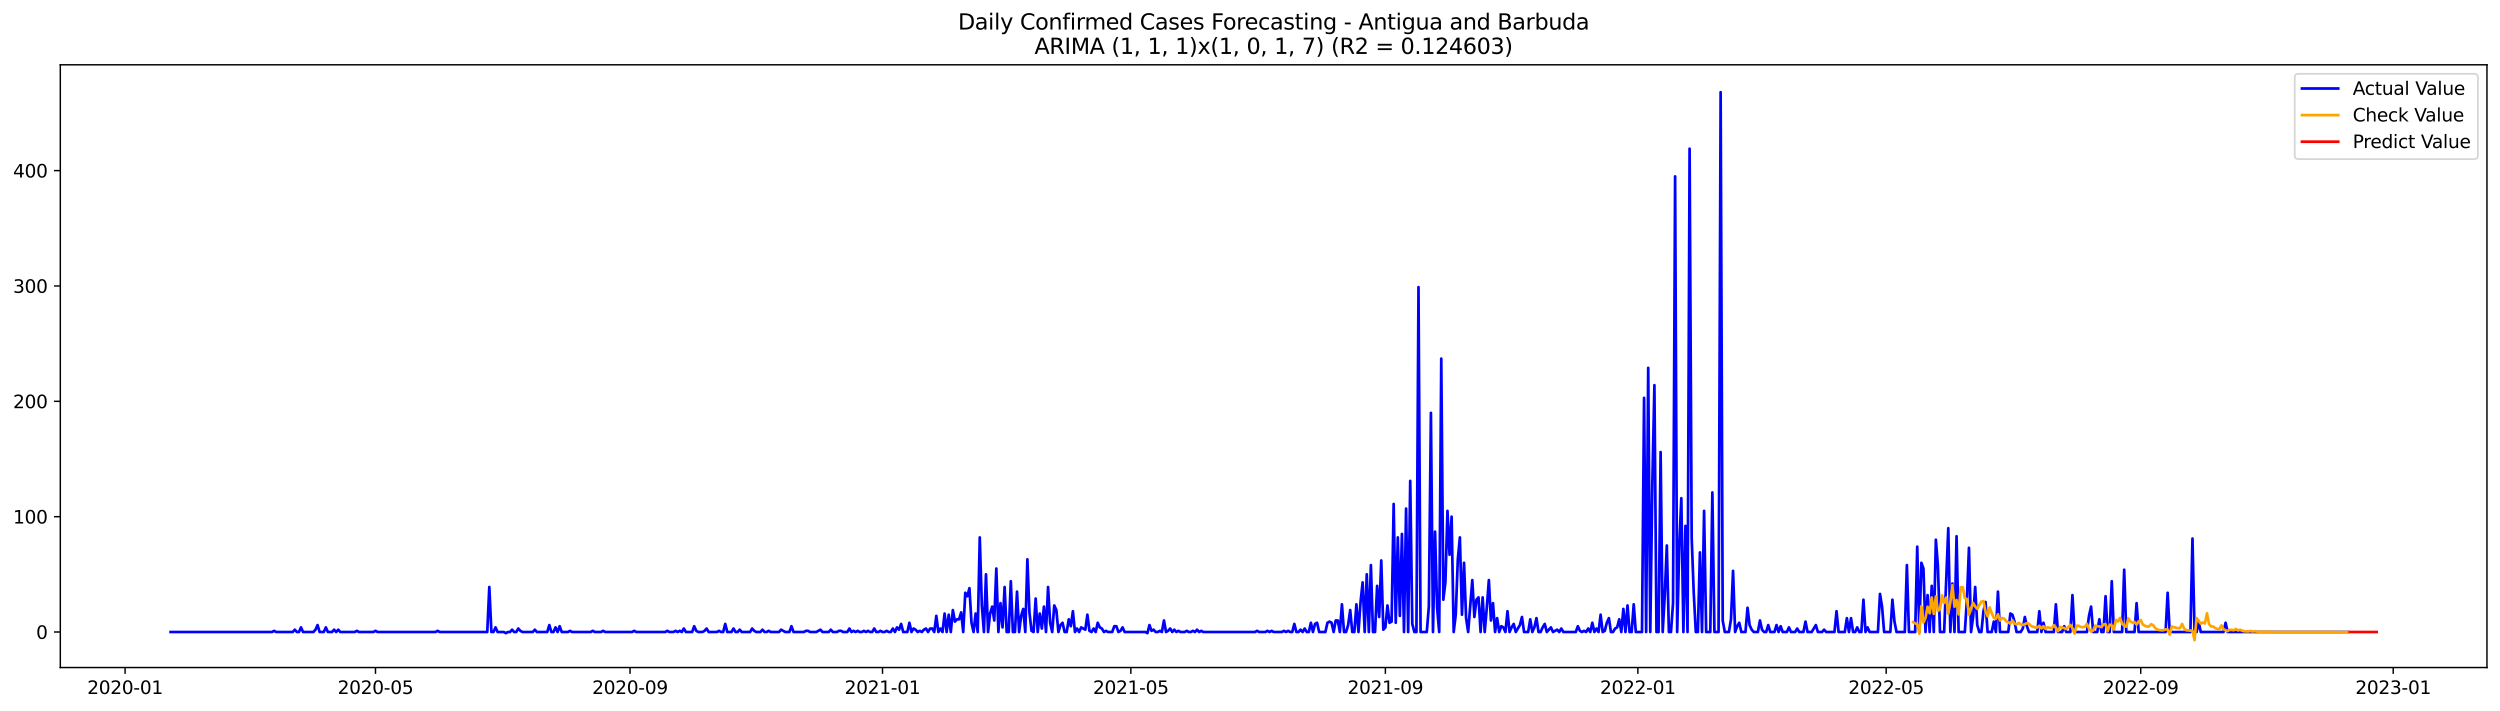 <?xml version="1.0" encoding="utf-8" standalone="no"?>
<!DOCTYPE svg PUBLIC "-//W3C//DTD SVG 1.1//EN"
  "http://www.w3.org/Graphics/SVG/1.1/DTD/svg11.dtd">
<svg xmlns:xlink="http://www.w3.org/1999/xlink" width="1379.688pt" height="392.274pt" viewBox="0 0 1379.688 392.274" xmlns="http://www.w3.org/2000/svg" version="1.1">
 <defs>
  <style type="text/css">*{stroke-linejoin: round; stroke-linecap: butt}</style>
 </defs>
 <g id="figure_1">
  <g id="patch_1">
   <path d="M 0 392.274 
L 1379.688 392.274 
L 1379.688 0 
L 0 0 
z
" style="fill: #ffffff"/>
  </g>
  <g id="axes_1">
   <g id="patch_2">
    <path d="M 33.288 368.396 
L 1372.487 368.396 
L 1372.487 35.755 
L 33.288 35.755 
z
" style="fill: #ffffff"/>
   </g>
   <g id="matplotlib.axis_1">
    <g id="xtick_1">
     <g id="line2d_1">
      <defs>
       <path id="mead373bc1a" d="M 0 0 
L 0 3.5 
" style="stroke: #000000; stroke-width: 0.8"/>
      </defs>
      <g>
       <use xlink:href="#mead373bc1a" x="69.035" y="368.396" style="stroke: #000000; stroke-width: 0.8"/>
      </g>
     </g>
     <g id="text_1">
      <!-- 2020-01 -->
      <g transform="translate(48.143 382.994)scale(0.1 -0.1)">
       <defs>
        <path id="DejaVuSans-32" d="M 1228 531 
L 3431 531 
L 3431 0 
L 469 0 
L 469 531 
Q 828 903 1448 1529 
Q 2069 2156 2228 2338 
Q 2531 2678 2651 2914 
Q 2772 3150 2772 3378 
Q 2772 3750 2511 3984 
Q 2250 4219 1831 4219 
Q 1534 4219 1204 4116 
Q 875 4013 500 3803 
L 500 4441 
Q 881 4594 1212 4672 
Q 1544 4750 1819 4750 
Q 2544 4750 2975 4387 
Q 3406 4025 3406 3419 
Q 3406 3131 3298 2873 
Q 3191 2616 2906 2266 
Q 2828 2175 2409 1742 
Q 1991 1309 1228 531 
z
" transform="scale(0.016)"/>
        <path id="DejaVuSans-30" d="M 2034 4250 
Q 1547 4250 1301 3770 
Q 1056 3291 1056 2328 
Q 1056 1369 1301 889 
Q 1547 409 2034 409 
Q 2525 409 2770 889 
Q 3016 1369 3016 2328 
Q 3016 3291 2770 3770 
Q 2525 4250 2034 4250 
z
M 2034 4750 
Q 2819 4750 3233 4129 
Q 3647 3509 3647 2328 
Q 3647 1150 3233 529 
Q 2819 -91 2034 -91 
Q 1250 -91 836 529 
Q 422 1150 422 2328 
Q 422 3509 836 4129 
Q 1250 4750 2034 4750 
z
" transform="scale(0.016)"/>
        <path id="DejaVuSans-2d" d="M 313 2009 
L 1997 2009 
L 1997 1497 
L 313 1497 
L 313 2009 
z
" transform="scale(0.016)"/>
        <path id="DejaVuSans-31" d="M 794 531 
L 1825 531 
L 1825 4091 
L 703 3866 
L 703 4441 
L 1819 4666 
L 2450 4666 
L 2450 531 
L 3481 531 
L 3481 0 
L 794 0 
L 794 531 
z
" transform="scale(0.016)"/>
       </defs>
       <use xlink:href="#DejaVuSans-32"/>
       <use xlink:href="#DejaVuSans-30" x="63.623"/>
       <use xlink:href="#DejaVuSans-32" x="127.246"/>
       <use xlink:href="#DejaVuSans-30" x="190.869"/>
       <use xlink:href="#DejaVuSans-2d" x="254.492"/>
       <use xlink:href="#DejaVuSans-30" x="290.576"/>
       <use xlink:href="#DejaVuSans-31" x="354.199"/>
      </g>
     </g>
    </g>
    <g id="xtick_2">
     <g id="line2d_2">
      <g>
       <use xlink:href="#mead373bc1a" x="207.226" y="368.396" style="stroke: #000000; stroke-width: 0.8"/>
      </g>
     </g>
     <g id="text_2">
      <!-- 2020-05 -->
      <g transform="translate(186.334 382.994)scale(0.1 -0.1)">
       <defs>
        <path id="DejaVuSans-35" d="M 691 4666 
L 3169 4666 
L 3169 4134 
L 1269 4134 
L 1269 2991 
Q 1406 3038 1543 3061 
Q 1681 3084 1819 3084 
Q 2600 3084 3056 2656 
Q 3513 2228 3513 1497 
Q 3513 744 3044 326 
Q 2575 -91 1722 -91 
Q 1428 -91 1123 -41 
Q 819 9 494 109 
L 494 744 
Q 775 591 1075 516 
Q 1375 441 1709 441 
Q 2250 441 2565 725 
Q 2881 1009 2881 1497 
Q 2881 1984 2565 2268 
Q 2250 2553 1709 2553 
Q 1456 2553 1204 2497 
Q 953 2441 691 2322 
L 691 4666 
z
" transform="scale(0.016)"/>
       </defs>
       <use xlink:href="#DejaVuSans-32"/>
       <use xlink:href="#DejaVuSans-30" x="63.623"/>
       <use xlink:href="#DejaVuSans-32" x="127.246"/>
       <use xlink:href="#DejaVuSans-30" x="190.869"/>
       <use xlink:href="#DejaVuSans-2d" x="254.492"/>
       <use xlink:href="#DejaVuSans-30" x="290.576"/>
       <use xlink:href="#DejaVuSans-35" x="354.199"/>
      </g>
     </g>
    </g>
    <g id="xtick_3">
     <g id="line2d_3">
      <g>
       <use xlink:href="#mead373bc1a" x="347.701" y="368.396" style="stroke: #000000; stroke-width: 0.8"/>
      </g>
     </g>
     <g id="text_3">
      <!-- 2020-09 -->
      <g transform="translate(326.81 382.994)scale(0.1 -0.1)">
       <defs>
        <path id="DejaVuSans-39" d="M 703 97 
L 703 672 
Q 941 559 1184 500 
Q 1428 441 1663 441 
Q 2288 441 2617 861 
Q 2947 1281 2994 2138 
Q 2813 1869 2534 1725 
Q 2256 1581 1919 1581 
Q 1219 1581 811 2004 
Q 403 2428 403 3163 
Q 403 3881 828 4315 
Q 1253 4750 1959 4750 
Q 2769 4750 3195 4129 
Q 3622 3509 3622 2328 
Q 3622 1225 3098 567 
Q 2575 -91 1691 -91 
Q 1453 -91 1209 -44 
Q 966 3 703 97 
z
M 1959 2075 
Q 2384 2075 2632 2365 
Q 2881 2656 2881 3163 
Q 2881 3666 2632 3958 
Q 2384 4250 1959 4250 
Q 1534 4250 1286 3958 
Q 1038 3666 1038 3163 
Q 1038 2656 1286 2365 
Q 1534 2075 1959 2075 
z
" transform="scale(0.016)"/>
       </defs>
       <use xlink:href="#DejaVuSans-32"/>
       <use xlink:href="#DejaVuSans-30" x="63.623"/>
       <use xlink:href="#DejaVuSans-32" x="127.246"/>
       <use xlink:href="#DejaVuSans-30" x="190.869"/>
       <use xlink:href="#DejaVuSans-2d" x="254.492"/>
       <use xlink:href="#DejaVuSans-30" x="290.576"/>
       <use xlink:href="#DejaVuSans-39" x="354.199"/>
      </g>
     </g>
    </g>
    <g id="xtick_4">
     <g id="line2d_4">
      <g>
       <use xlink:href="#mead373bc1a" x="487.035" y="368.396" style="stroke: #000000; stroke-width: 0.8"/>
      </g>
     </g>
     <g id="text_4">
      <!-- 2021-01 -->
      <g transform="translate(466.143 382.994)scale(0.1 -0.1)">
       <use xlink:href="#DejaVuSans-32"/>
       <use xlink:href="#DejaVuSans-30" x="63.623"/>
       <use xlink:href="#DejaVuSans-32" x="127.246"/>
       <use xlink:href="#DejaVuSans-31" x="190.869"/>
       <use xlink:href="#DejaVuSans-2d" x="254.492"/>
       <use xlink:href="#DejaVuSans-30" x="290.576"/>
       <use xlink:href="#DejaVuSans-31" x="354.199"/>
      </g>
     </g>
    </g>
    <g id="xtick_5">
     <g id="line2d_5">
      <g>
       <use xlink:href="#mead373bc1a" x="624.084" y="368.396" style="stroke: #000000; stroke-width: 0.8"/>
      </g>
     </g>
     <g id="text_5">
      <!-- 2021-05 -->
      <g transform="translate(603.193 382.994)scale(0.1 -0.1)">
       <use xlink:href="#DejaVuSans-32"/>
       <use xlink:href="#DejaVuSans-30" x="63.623"/>
       <use xlink:href="#DejaVuSans-32" x="127.246"/>
       <use xlink:href="#DejaVuSans-31" x="190.869"/>
       <use xlink:href="#DejaVuSans-2d" x="254.492"/>
       <use xlink:href="#DejaVuSans-30" x="290.576"/>
       <use xlink:href="#DejaVuSans-35" x="354.199"/>
      </g>
     </g>
    </g>
    <g id="xtick_6">
     <g id="line2d_6">
      <g>
       <use xlink:href="#mead373bc1a" x="764.56" y="368.396" style="stroke: #000000; stroke-width: 0.8"/>
      </g>
     </g>
     <g id="text_6">
      <!-- 2021-09 -->
      <g transform="translate(743.668 382.994)scale(0.1 -0.1)">
       <use xlink:href="#DejaVuSans-32"/>
       <use xlink:href="#DejaVuSans-30" x="63.623"/>
       <use xlink:href="#DejaVuSans-32" x="127.246"/>
       <use xlink:href="#DejaVuSans-31" x="190.869"/>
       <use xlink:href="#DejaVuSans-2d" x="254.492"/>
       <use xlink:href="#DejaVuSans-30" x="290.576"/>
       <use xlink:href="#DejaVuSans-39" x="354.199"/>
      </g>
     </g>
    </g>
    <g id="xtick_7">
     <g id="line2d_7">
      <g>
       <use xlink:href="#mead373bc1a" x="903.893" y="368.396" style="stroke: #000000; stroke-width: 0.8"/>
      </g>
     </g>
     <g id="text_7">
      <!-- 2022-01 -->
      <g transform="translate(883.002 382.994)scale(0.1 -0.1)">
       <use xlink:href="#DejaVuSans-32"/>
       <use xlink:href="#DejaVuSans-30" x="63.623"/>
       <use xlink:href="#DejaVuSans-32" x="127.246"/>
       <use xlink:href="#DejaVuSans-32" x="190.869"/>
       <use xlink:href="#DejaVuSans-2d" x="254.492"/>
       <use xlink:href="#DejaVuSans-30" x="290.576"/>
       <use xlink:href="#DejaVuSans-31" x="354.199"/>
      </g>
     </g>
    </g>
    <g id="xtick_8">
     <g id="line2d_8">
      <g>
       <use xlink:href="#mead373bc1a" x="1040.942" y="368.396" style="stroke: #000000; stroke-width: 0.8"/>
      </g>
     </g>
     <g id="text_8">
      <!-- 2022-05 -->
      <g transform="translate(1020.051 382.994)scale(0.1 -0.1)">
       <use xlink:href="#DejaVuSans-32"/>
       <use xlink:href="#DejaVuSans-30" x="63.623"/>
       <use xlink:href="#DejaVuSans-32" x="127.246"/>
       <use xlink:href="#DejaVuSans-32" x="190.869"/>
       <use xlink:href="#DejaVuSans-2d" x="254.492"/>
       <use xlink:href="#DejaVuSans-30" x="290.576"/>
       <use xlink:href="#DejaVuSans-35" x="354.199"/>
      </g>
     </g>
    </g>
    <g id="xtick_9">
     <g id="line2d_9">
      <g>
       <use xlink:href="#mead373bc1a" x="1181.418" y="368.396" style="stroke: #000000; stroke-width: 0.8"/>
      </g>
     </g>
     <g id="text_9">
      <!-- 2022-09 -->
      <g transform="translate(1160.527 382.994)scale(0.1 -0.1)">
       <use xlink:href="#DejaVuSans-32"/>
       <use xlink:href="#DejaVuSans-30" x="63.623"/>
       <use xlink:href="#DejaVuSans-32" x="127.246"/>
       <use xlink:href="#DejaVuSans-32" x="190.869"/>
       <use xlink:href="#DejaVuSans-2d" x="254.492"/>
       <use xlink:href="#DejaVuSans-30" x="290.576"/>
       <use xlink:href="#DejaVuSans-39" x="354.199"/>
      </g>
     </g>
    </g>
    <g id="xtick_10">
     <g id="line2d_10">
      <g>
       <use xlink:href="#mead373bc1a" x="1320.751" y="368.396" style="stroke: #000000; stroke-width: 0.8"/>
      </g>
     </g>
     <g id="text_10">
      <!-- 2023-01 -->
      <g transform="translate(1299.86 382.994)scale(0.1 -0.1)">
       <defs>
        <path id="DejaVuSans-33" d="M 2597 2516 
Q 3050 2419 3304 2112 
Q 3559 1806 3559 1356 
Q 3559 666 3084 287 
Q 2609 -91 1734 -91 
Q 1441 -91 1130 -33 
Q 819 25 488 141 
L 488 750 
Q 750 597 1062 519 
Q 1375 441 1716 441 
Q 2309 441 2620 675 
Q 2931 909 2931 1356 
Q 2931 1769 2642 2001 
Q 2353 2234 1838 2234 
L 1294 2234 
L 1294 2753 
L 1863 2753 
Q 2328 2753 2575 2939 
Q 2822 3125 2822 3475 
Q 2822 3834 2567 4026 
Q 2313 4219 1838 4219 
Q 1578 4219 1281 4162 
Q 984 4106 628 3988 
L 628 4550 
Q 988 4650 1302 4700 
Q 1616 4750 1894 4750 
Q 2613 4750 3031 4423 
Q 3450 4097 3450 3541 
Q 3450 3153 3228 2886 
Q 3006 2619 2597 2516 
z
" transform="scale(0.016)"/>
       </defs>
       <use xlink:href="#DejaVuSans-32"/>
       <use xlink:href="#DejaVuSans-30" x="63.623"/>
       <use xlink:href="#DejaVuSans-32" x="127.246"/>
       <use xlink:href="#DejaVuSans-33" x="190.869"/>
       <use xlink:href="#DejaVuSans-2d" x="254.492"/>
       <use xlink:href="#DejaVuSans-30" x="290.576"/>
       <use xlink:href="#DejaVuSans-31" x="354.199"/>
      </g>
     </g>
    </g>
   </g>
   <g id="matplotlib.axis_2">
    <g id="ytick_1">
     <g id="line2d_11">
      <defs>
       <path id="mc5e71cd214" d="M 0 0 
L -3.5 0 
" style="stroke: #000000; stroke-width: 0.8"/>
      </defs>
      <g>
       <use xlink:href="#mc5e71cd214" x="33.288" y="348.785" style="stroke: #000000; stroke-width: 0.8"/>
      </g>
     </g>
     <g id="text_11">
      <!-- 0 -->
      <g transform="translate(19.925 352.584)scale(0.1 -0.1)">
       <use xlink:href="#DejaVuSans-30"/>
      </g>
     </g>
    </g>
    <g id="ytick_2">
     <g id="line2d_12">
      <g>
       <use xlink:href="#mc5e71cd214" x="33.288" y="285.129" style="stroke: #000000; stroke-width: 0.8"/>
      </g>
     </g>
     <g id="text_12">
      <!-- 100 -->
      <g transform="translate(7.2 288.928)scale(0.1 -0.1)">
       <use xlink:href="#DejaVuSans-31"/>
       <use xlink:href="#DejaVuSans-30" x="63.623"/>
       <use xlink:href="#DejaVuSans-30" x="127.246"/>
      </g>
     </g>
    </g>
    <g id="ytick_3">
     <g id="line2d_13">
      <g>
       <use xlink:href="#mc5e71cd214" x="33.288" y="221.473" style="stroke: #000000; stroke-width: 0.8"/>
      </g>
     </g>
     <g id="text_13">
      <!-- 200 -->
      <g transform="translate(7.2 225.272)scale(0.1 -0.1)">
       <use xlink:href="#DejaVuSans-32"/>
       <use xlink:href="#DejaVuSans-30" x="63.623"/>
       <use xlink:href="#DejaVuSans-30" x="127.246"/>
      </g>
     </g>
    </g>
    <g id="ytick_4">
     <g id="line2d_14">
      <g>
       <use xlink:href="#mc5e71cd214" x="33.288" y="157.817" style="stroke: #000000; stroke-width: 0.8"/>
      </g>
     </g>
     <g id="text_14">
      <!-- 300 -->
      <g transform="translate(7.2 161.616)scale(0.1 -0.1)">
       <use xlink:href="#DejaVuSans-33"/>
       <use xlink:href="#DejaVuSans-30" x="63.623"/>
       <use xlink:href="#DejaVuSans-30" x="127.246"/>
      </g>
     </g>
    </g>
    <g id="ytick_5">
     <g id="line2d_15">
      <g>
       <use xlink:href="#mc5e71cd214" x="33.288" y="94.161" style="stroke: #000000; stroke-width: 0.8"/>
      </g>
     </g>
     <g id="text_15">
      <!-- 400 -->
      <g transform="translate(7.2 97.961)scale(0.1 -0.1)">
       <defs>
        <path id="DejaVuSans-34" d="M 2419 4116 
L 825 1625 
L 2419 1625 
L 2419 4116 
z
M 2253 4666 
L 3047 4666 
L 3047 1625 
L 3713 1625 
L 3713 1100 
L 3047 1100 
L 3047 0 
L 2419 0 
L 2419 1100 
L 313 1100 
L 313 1709 
L 2253 4666 
z
" transform="scale(0.016)"/>
       </defs>
       <use xlink:href="#DejaVuSans-34"/>
       <use xlink:href="#DejaVuSans-30" x="63.623"/>
       <use xlink:href="#DejaVuSans-30" x="127.246"/>
      </g>
     </g>
    </g>
   </g>
   <g id="line2d_16">
    <path d="M 94.16 348.785 
L 150.122 348.785 
L 151.264 348.148 
L 152.406 348.785 
L 161.543 348.785 
L 162.685 347.512 
L 163.827 348.785 
L 164.969 348.785 
L 166.111 346.238 
L 167.253 348.785 
L 172.964 348.785 
L 174.106 347.512 
L 175.248 344.965 
L 176.39 348.785 
L 178.674 348.785 
L 179.816 346.238 
L 180.958 348.785 
L 183.242 348.785 
L 184.384 347.512 
L 185.526 348.785 
L 186.668 347.512 
L 187.811 348.785 
L 195.805 348.785 
L 196.947 348.148 
L 198.089 348.785 
L 206.084 348.785 
L 207.226 348.148 
L 208.368 348.785 
L 240.346 348.785 
L 241.488 348.148 
L 242.63 348.785 
L 268.898 348.785 
L 270.04 323.959 
L 271.182 348.785 
L 272.324 348.785 
L 273.466 346.238 
L 274.608 348.785 
L 278.035 348.785 
L 279.177 349.421 
L 280.319 348.785 
L 281.461 348.785 
L 282.603 347.512 
L 283.745 348.785 
L 284.887 348.785 
L 286.029 346.875 
L 287.171 348.148 
L 288.313 348.785 
L 294.024 348.785 
L 295.166 347.512 
L 296.308 348.785 
L 302.018 348.785 
L 303.16 344.965 
L 304.302 348.785 
L 305.445 348.785 
L 306.587 346.238 
L 307.729 348.785 
L 308.871 345.602 
L 310.013 348.785 
L 313.439 348.785 
L 314.581 348.148 
L 315.723 348.785 
L 326.002 348.785 
L 327.144 348.148 
L 328.286 348.785 
L 331.712 348.785 
L 332.854 348.148 
L 333.996 348.785 
L 348.843 348.785 
L 349.986 348.148 
L 351.128 348.785 
L 367.117 348.785 
L 368.259 348.148 
L 369.401 348.785 
L 371.685 348.785 
L 372.827 348.148 
L 373.969 348.785 
L 375.111 348.148 
L 376.253 348.785 
L 377.395 346.875 
L 378.538 348.785 
L 381.964 348.785 
L 383.106 345.602 
L 384.248 348.148 
L 385.39 348.785 
L 387.674 348.785 
L 388.816 348.148 
L 389.958 346.875 
L 391.1 348.785 
L 395.669 348.785 
L 396.811 348.148 
L 397.953 348.785 
L 399.095 348.785 
L 400.237 344.329 
L 401.379 348.785 
L 403.663 348.785 
L 404.805 346.875 
L 405.947 348.785 
L 407.089 348.785 
L 408.232 347.512 
L 409.374 348.785 
L 413.942 348.785 
L 415.084 346.875 
L 416.226 348.148 
L 417.368 348.785 
L 419.652 348.785 
L 420.794 347.512 
L 421.936 348.785 
L 423.079 348.785 
L 424.221 348.148 
L 425.363 348.785 
L 429.931 348.785 
L 431.073 347.512 
L 433.357 348.785 
L 435.641 348.785 
L 436.783 345.602 
L 437.926 348.785 
L 443.636 348.785 
L 444.778 348.148 
L 445.92 348.148 
L 447.062 348.785 
L 450.488 348.785 
L 452.773 347.512 
L 453.915 348.785 
L 457.341 348.785 
L 458.483 347.512 
L 459.625 348.785 
L 461.909 348.785 
L 463.051 348.148 
L 464.193 348.148 
L 465.335 348.785 
L 467.62 348.785 
L 468.762 346.875 
L 469.904 348.785 
L 471.046 348.148 
L 472.188 348.785 
L 473.33 348.148 
L 474.472 348.785 
L 475.614 348.785 
L 476.756 348.148 
L 477.898 348.785 
L 479.04 348.148 
L 480.182 348.785 
L 481.324 348.785 
L 482.467 346.875 
L 483.609 348.785 
L 484.751 348.785 
L 485.893 348.148 
L 487.035 348.785 
L 488.177 348.785 
L 489.319 348.148 
L 490.461 348.785 
L 491.603 348.785 
L 492.745 346.875 
L 493.887 348.785 
L 495.029 346.238 
L 496.171 347.512 
L 497.314 344.329 
L 498.456 348.785 
L 500.74 348.785 
L 501.882 343.692 
L 503.024 348.785 
L 504.166 346.875 
L 505.308 347.512 
L 506.45 348.785 
L 507.592 348.148 
L 508.734 348.785 
L 509.876 347.512 
L 511.018 346.875 
L 512.161 348.785 
L 513.303 346.875 
L 514.445 346.875 
L 515.587 348.785 
L 516.729 339.873 
L 517.871 348.785 
L 519.013 346.875 
L 520.155 348.785 
L 521.297 338.6 
L 522.439 348.785 
L 523.581 339.236 
L 524.723 348.785 
L 525.865 336.69 
L 527.008 343.056 
L 528.15 341.783 
L 529.292 341.783 
L 530.434 337.963 
L 531.576 348.785 
L 532.718 327.142 
L 533.86 329.051 
L 535.002 324.596 
L 536.144 343.692 
L 537.286 348.785 
L 538.428 338.6 
L 539.57 348.785 
L 540.713 296.587 
L 541.855 334.144 
L 542.997 348.785 
L 544.139 316.957 
L 545.281 348.785 
L 546.423 338.6 
L 547.565 334.78 
L 548.707 342.419 
L 549.849 313.774 
L 550.991 348.785 
L 552.133 332.871 
L 553.275 346.238 
L 554.417 323.959 
L 555.56 348.785 
L 556.702 348.785 
L 557.844 320.776 
L 558.986 348.785 
L 560.128 348.785 
L 561.27 326.505 
L 562.412 348.785 
L 563.554 339.873 
L 564.696 336.054 
L 565.838 348.785 
L 566.98 308.682 
L 568.122 337.963 
L 569.264 348.148 
L 570.407 348.785 
L 571.549 330.325 
L 572.691 348.785 
L 573.833 338.6 
L 574.975 346.875 
L 576.117 334.78 
L 577.259 348.785 
L 578.401 323.959 
L 579.543 343.692 
L 580.685 348.785 
L 581.827 334.144 
L 582.969 336.69 
L 584.111 348.785 
L 585.254 344.965 
L 586.396 343.692 
L 587.538 348.785 
L 588.68 348.785 
L 589.822 341.783 
L 590.964 345.602 
L 592.106 337.327 
L 593.248 348.785 
L 594.39 346.875 
L 595.532 348.785 
L 596.674 346.238 
L 598.958 347.512 
L 600.101 339.236 
L 601.243 348.148 
L 602.385 348.785 
L 603.527 346.875 
L 604.669 348.785 
L 605.811 343.692 
L 606.953 346.238 
L 608.095 346.875 
L 609.237 348.785 
L 610.379 348.148 
L 611.521 348.785 
L 613.805 348.785 
L 614.948 345.602 
L 616.09 345.602 
L 617.232 348.785 
L 618.374 348.148 
L 619.516 346.238 
L 620.658 348.785 
L 632.079 348.785 
L 633.221 349.421 
L 634.363 344.965 
L 635.505 348.148 
L 636.647 347.512 
L 637.789 348.785 
L 638.931 348.785 
L 640.073 348.148 
L 641.215 348.785 
L 642.357 342.419 
L 643.499 348.785 
L 644.642 348.148 
L 645.784 346.875 
L 646.926 348.785 
L 648.068 347.512 
L 649.21 348.785 
L 650.352 348.148 
L 651.494 348.785 
L 653.778 348.785 
L 654.92 348.148 
L 656.062 348.785 
L 657.204 348.785 
L 658.346 348.148 
L 659.489 348.785 
L 660.631 347.512 
L 661.773 348.785 
L 662.915 348.148 
L 664.057 348.785 
L 692.609 348.785 
L 693.751 348.148 
L 694.893 348.785 
L 698.319 348.785 
L 699.461 348.148 
L 700.603 348.785 
L 701.745 348.148 
L 702.888 348.785 
L 707.456 348.785 
L 708.598 348.148 
L 709.74 348.785 
L 710.882 348.148 
L 712.024 348.785 
L 713.166 348.785 
L 714.308 344.329 
L 715.45 348.785 
L 716.592 348.785 
L 717.735 347.512 
L 718.877 348.785 
L 720.019 346.875 
L 721.161 348.785 
L 722.303 348.785 
L 723.445 343.692 
L 724.587 348.785 
L 725.729 344.329 
L 726.871 343.692 
L 728.013 348.785 
L 731.439 348.785 
L 732.582 343.692 
L 733.724 343.056 
L 734.866 343.692 
L 736.008 348.785 
L 737.15 342.419 
L 738.292 342.419 
L 739.434 348.785 
L 740.576 333.507 
L 741.718 348.785 
L 742.86 348.785 
L 744.002 344.965 
L 745.144 336.69 
L 746.286 348.785 
L 747.429 348.785 
L 748.571 333.507 
L 749.713 348.785 
L 750.855 332.234 
L 751.997 321.413 
L 753.139 348.785 
L 754.281 316.957 
L 755.423 348.785 
L 756.565 311.864 
L 757.707 348.785 
L 758.849 348.785 
L 759.991 323.322 
L 761.133 340.509 
L 762.276 309.318 
L 763.418 347.512 
L 764.56 346.238 
L 765.702 334.144 
L 766.844 343.692 
L 767.986 343.056 
L 769.128 278.127 
L 770.27 343.692 
L 771.412 296.587 
L 772.554 339.873 
L 773.696 294.677 
L 774.838 348.785 
L 775.98 280.673 
L 777.123 348.785 
L 778.265 265.396 
L 779.407 344.329 
L 780.549 348.785 
L 781.691 348.785 
L 782.833 158.454 
L 783.975 348.785 
L 787.401 348.785 
L 788.543 334.78 
L 789.685 227.839 
L 790.827 348.785 
L 791.97 293.404 
L 793.112 335.417 
L 794.254 348.785 
L 795.396 197.92 
L 796.538 330.961 
L 797.68 321.413 
L 798.822 281.946 
L 799.964 306.135 
L 801.106 285.129 
L 802.248 348.785 
L 803.39 339.236 
L 804.532 308.682 
L 805.674 296.587 
L 806.817 339.236 
L 807.959 310.591 
L 809.101 341.146 
L 810.243 348.785 
L 812.527 320.14 
L 813.669 340.509 
L 814.811 330.961 
L 815.953 329.688 
L 817.095 348.785 
L 818.237 329.688 
L 819.379 348.785 
L 820.521 335.417 
L 821.664 320.14 
L 822.806 342.419 
L 823.948 332.871 
L 825.09 348.785 
L 826.232 341.146 
L 827.374 348.785 
L 828.516 345.602 
L 829.658 346.238 
L 830.8 348.785 
L 831.942 337.327 
L 833.084 348.785 
L 834.226 346.238 
L 835.368 344.329 
L 836.511 348.785 
L 838.795 344.965 
L 839.937 340.509 
L 841.079 348.785 
L 843.363 348.785 
L 844.505 341.783 
L 845.647 348.785 
L 846.789 346.238 
L 847.931 341.146 
L 849.073 348.785 
L 850.215 348.785 
L 851.358 346.238 
L 852.5 344.329 
L 853.642 348.785 
L 855.926 346.238 
L 857.068 348.785 
L 859.352 347.512 
L 860.494 348.785 
L 861.636 346.875 
L 862.778 348.785 
L 869.631 348.785 
L 870.773 345.602 
L 871.915 348.148 
L 873.057 348.785 
L 874.199 348.148 
L 875.341 348.785 
L 876.483 346.875 
L 877.625 348.785 
L 878.767 343.692 
L 879.91 348.785 
L 881.052 346.875 
L 882.194 348.785 
L 883.336 339.236 
L 884.478 348.785 
L 885.62 348.148 
L 886.762 343.692 
L 887.904 341.146 
L 889.046 348.785 
L 890.188 348.785 
L 891.33 346.875 
L 892.472 346.238 
L 893.614 341.783 
L 894.757 348.785 
L 895.899 336.054 
L 897.041 348.785 
L 898.183 334.144 
L 899.325 348.785 
L 900.467 348.785 
L 901.609 333.507 
L 902.751 348.785 
L 906.177 348.785 
L 907.319 219.563 
L 908.461 348.785 
L 909.604 203.013 
L 910.746 348.785 
L 911.888 266.669 
L 913.03 212.561 
L 914.172 348.785 
L 915.314 348.785 
L 916.456 249.482 
L 917.598 348.785 
L 918.74 328.415 
L 919.882 301.043 
L 921.024 348.785 
L 922.166 348.785 
L 923.308 332.871 
L 924.451 97.344 
L 925.593 348.785 
L 926.735 301.679 
L 927.877 274.944 
L 929.019 348.785 
L 930.161 290.221 
L 931.303 348.785 
L 932.445 82.067 
L 933.587 296.587 
L 934.729 327.142 
L 935.871 348.785 
L 937.013 348.785 
L 938.155 304.862 
L 939.298 348.785 
L 940.44 281.946 
L 941.582 348.785 
L 943.866 348.785 
L 945.008 271.761 
L 946.15 348.785 
L 948.434 348.785 
L 949.576 50.876 
L 950.718 342.419 
L 951.86 348.785 
L 954.145 348.785 
L 955.287 341.783 
L 956.429 315.047 
L 957.571 348.785 
L 958.713 345.602 
L 959.855 343.692 
L 960.997 348.785 
L 963.281 348.785 
L 964.423 335.417 
L 965.565 344.965 
L 966.707 347.512 
L 967.849 348.785 
L 970.134 348.785 
L 971.276 342.419 
L 972.418 347.512 
L 973.56 348.785 
L 974.702 348.785 
L 975.844 344.965 
L 976.986 348.785 
L 979.27 348.785 
L 980.412 344.965 
L 981.554 348.785 
L 982.696 345.602 
L 983.839 348.785 
L 986.123 348.785 
L 987.265 346.238 
L 988.407 348.785 
L 990.691 348.785 
L 991.833 346.875 
L 992.975 348.785 
L 995.259 348.785 
L 996.401 343.056 
L 997.543 348.785 
L 999.828 348.785 
L 1002.112 344.965 
L 1003.254 348.785 
L 1005.538 348.785 
L 1006.68 347.512 
L 1007.822 348.785 
L 1012.39 348.785 
L 1013.533 337.327 
L 1014.675 348.785 
L 1018.101 348.785 
L 1019.243 341.146 
L 1020.385 348.785 
L 1021.527 341.146 
L 1022.669 348.785 
L 1023.811 348.785 
L 1024.953 346.238 
L 1026.095 348.785 
L 1027.237 348.785 
L 1028.38 330.961 
L 1029.522 348.785 
L 1030.664 346.238 
L 1031.806 348.785 
L 1036.374 348.785 
L 1037.516 327.778 
L 1038.658 334.78 
L 1039.8 348.785 
L 1043.227 348.785 
L 1044.369 330.961 
L 1045.511 343.056 
L 1046.653 348.785 
L 1051.221 348.785 
L 1052.363 311.864 
L 1053.505 348.785 
L 1056.932 348.785 
L 1058.074 301.679 
L 1059.216 348.785 
L 1060.358 310.591 
L 1061.5 313.774 
L 1062.642 348.785 
L 1063.784 328.415 
L 1064.926 348.785 
L 1066.068 323.322 
L 1067.21 348.785 
L 1068.352 297.86 
L 1069.494 312.501 
L 1070.636 348.785 
L 1072.921 348.785 
L 1075.205 291.494 
L 1076.347 348.785 
L 1077.489 322.049 
L 1078.631 348.785 
L 1079.773 295.95 
L 1080.915 348.785 
L 1084.341 348.785 
L 1085.483 330.961 
L 1086.626 302.316 
L 1087.768 348.785 
L 1088.91 340.509 
L 1090.052 323.959 
L 1091.194 344.965 
L 1092.336 348.785 
L 1093.478 348.785 
L 1094.62 337.327 
L 1095.762 332.234 
L 1096.904 348.785 
L 1099.188 348.785 
L 1100.33 343.056 
L 1101.473 348.785 
L 1102.615 326.505 
L 1103.757 348.785 
L 1108.325 348.785 
L 1109.467 338.6 
L 1110.609 339.236 
L 1111.751 343.056 
L 1112.893 348.785 
L 1115.177 348.785 
L 1116.32 346.875 
L 1117.462 340.509 
L 1118.604 345.602 
L 1119.746 348.785 
L 1124.314 348.785 
L 1125.456 337.327 
L 1126.598 348.785 
L 1127.74 343.692 
L 1128.882 348.785 
L 1133.451 348.785 
L 1134.593 333.507 
L 1135.735 348.785 
L 1138.019 348.785 
L 1139.161 345.602 
L 1140.303 348.785 
L 1142.587 348.785 
L 1143.729 328.415 
L 1144.871 348.785 
L 1151.724 348.785 
L 1152.866 339.873 
L 1154.008 334.78 
L 1155.15 348.785 
L 1157.434 348.785 
L 1158.576 341.783 
L 1159.718 348.785 
L 1160.861 348.785 
L 1162.003 329.051 
L 1163.145 348.785 
L 1164.287 348.785 
L 1165.429 320.776 
L 1166.571 348.785 
L 1171.139 348.785 
L 1172.281 314.411 
L 1173.423 348.785 
L 1177.992 348.785 
L 1179.134 332.871 
L 1180.276 348.785 
L 1195.123 348.785 
L 1196.265 327.142 
L 1197.407 348.785 
L 1208.828 348.785 
L 1209.97 297.224 
L 1211.112 348.785 
L 1212.254 348.785 
L 1213.396 343.056 
L 1214.538 348.785 
L 1227.101 348.785 
L 1228.243 343.692 
L 1229.385 348.785 
L 1295.626 348.785 
L 1295.626 348.785 
" clip-path="url(#pc5ab933391)" style="fill: none; stroke: #0000ff; stroke-width: 1.5; stroke-linecap: square"/>
   </g>
   <g id="line2d_17">
    <path d="M 1055.789 343.332 
L 1056.932 344.041 
L 1058.074 344.563 
L 1059.216 349.741 
L 1060.358 334.555 
L 1061.5 343.497 
L 1062.642 340.985 
L 1063.784 334.859 
L 1064.926 338.451 
L 1066.068 329.719 
L 1067.21 338.767 
L 1068.352 329.209 
L 1069.494 337.192 
L 1070.636 336.234 
L 1071.779 328.594 
L 1072.921 332.704 
L 1074.063 329.831 
L 1075.205 338.732 
L 1076.347 332.335 
L 1077.489 322.939 
L 1078.631 334.851 
L 1079.773 331.152 
L 1080.915 339.08 
L 1082.057 324.085 
L 1083.199 324.062 
L 1084.341 330.072 
L 1085.483 330.605 
L 1086.626 339.261 
L 1087.768 335.757 
L 1088.91 332.732 
L 1090.052 334.733 
L 1091.194 336.025 
L 1092.336 333.855 
L 1093.478 331.996 
L 1094.62 331.77 
L 1095.762 337.54 
L 1096.904 340.14 
L 1098.046 335.243 
L 1099.188 338.423 
L 1100.33 340.973 
L 1101.473 341.495 
L 1102.615 338.969 
L 1103.757 342.409 
L 1104.899 341.083 
L 1106.041 341.439 
L 1107.183 342.868 
L 1108.325 343.355 
L 1109.467 344.148 
L 1110.609 342.376 
L 1111.751 344.058 
L 1112.893 344.681 
L 1114.035 343.755 
L 1115.177 344.533 
L 1116.32 344.935 
L 1118.604 343.914 
L 1119.746 344.304 
L 1120.888 345.465 
L 1123.172 346.298 
L 1124.314 346.318 
L 1125.456 345.357 
L 1126.598 346.809 
L 1127.74 345.611 
L 1128.882 347.041 
L 1130.024 346.197 
L 1131.167 346.508 
L 1132.309 346.661 
L 1133.451 345.071 
L 1134.593 346.525 
L 1135.735 348.344 
L 1136.877 345.904 
L 1138.019 346.351 
L 1139.161 346.625 
L 1140.303 347.144 
L 1142.587 344.857 
L 1143.729 346.735 
L 1144.871 349.639 
L 1146.014 345.357 
L 1147.156 345.352 
L 1148.298 346.009 
L 1149.44 346.137 
L 1150.582 345.892 
L 1151.724 344.318 
L 1152.866 346.954 
L 1154.008 348.571 
L 1155.15 348.008 
L 1156.292 345.283 
L 1157.434 345.596 
L 1158.576 345.743 
L 1159.718 346.076 
L 1160.861 344.648 
L 1162.003 344.46 
L 1163.145 348.399 
L 1164.287 344.719 
L 1165.429 345.133 
L 1166.571 347.436 
L 1167.713 342.152 
L 1168.855 342.942 
L 1169.997 340.987 
L 1171.139 344.238 
L 1172.281 345.36 
L 1173.423 345.842 
L 1174.565 341.307 
L 1175.708 342.955 
L 1176.85 343.61 
L 1177.992 343.21 
L 1179.134 344.704 
L 1180.276 342.885 
L 1181.418 342.209 
L 1182.56 344.622 
L 1183.702 345.383 
L 1184.844 345.759 
L 1185.986 345.73 
L 1187.128 344.496 
L 1188.27 345.028 
L 1189.412 346.568 
L 1190.555 347.439 
L 1191.697 347.699 
L 1192.839 347.82 
L 1193.981 347.792 
L 1195.123 347.32 
L 1196.265 347.504 
L 1197.407 350.239 
L 1198.549 345.811 
L 1200.833 346.456 
L 1201.975 346.658 
L 1203.117 346.672 
L 1204.259 344.333 
L 1205.402 347.008 
L 1206.544 347.823 
L 1209.97 348.096 
L 1211.112 353.276 
L 1212.254 341.107 
L 1214.538 344.204 
L 1215.68 343.51 
L 1216.822 344.078 
L 1217.964 338.439 
L 1219.107 344.384 
L 1220.249 345.783 
L 1221.391 345.726 
L 1222.533 346.68 
L 1223.675 347.051 
L 1224.817 347.238 
L 1225.959 345.127 
L 1227.101 347.311 
L 1229.385 348.288 
L 1230.527 347.513 
L 1232.811 347.82 
L 1233.954 347.08 
L 1235.096 347.927 
L 1236.238 347.54 
L 1237.38 348.102 
L 1238.522 348.387 
L 1240.806 348.486 
L 1241.948 348.205 
L 1243.09 348.514 
L 1244.232 348.365 
L 1246.516 348.671 
L 1248.801 348.701 
L 1249.943 348.594 
L 1251.085 348.705 
L 1252.227 348.648 
L 1255.653 348.763 
L 1295.626 348.785 
L 1295.626 348.785 
" clip-path="url(#pc5ab933391)" style="fill: none; stroke: #ffa500; stroke-width: 1.5; stroke-linecap: square"/>
   </g>
   <g id="line2d_18">
    <path d="M 1296.768 348.785 
L 1297.91 348.785 
L 1299.052 348.785 
L 1300.194 348.785 
L 1301.336 348.785 
L 1302.478 348.785 
L 1303.62 348.785 
L 1304.762 348.785 
L 1305.904 348.785 
L 1307.046 348.785 
L 1308.189 348.785 
L 1309.331 348.785 
L 1310.473 348.785 
L 1311.615 348.785 
" clip-path="url(#pc5ab933391)" style="fill: none; stroke: #ff0000; stroke-width: 1.5; stroke-linecap: square"/>
   </g>
   <g id="patch_3">
    <path d="M 33.288 368.396 
L 33.288 35.755 
" style="fill: none; stroke: #000000; stroke-width: 0.8; stroke-linejoin: miter; stroke-linecap: square"/>
   </g>
   <g id="patch_4">
    <path d="M 1372.487 368.396 
L 1372.487 35.755 
" style="fill: none; stroke: #000000; stroke-width: 0.8; stroke-linejoin: miter; stroke-linecap: square"/>
   </g>
   <g id="patch_5">
    <path d="M 33.288 368.396 
L 1372.487 368.396 
" style="fill: none; stroke: #000000; stroke-width: 0.8; stroke-linejoin: miter; stroke-linecap: square"/>
   </g>
   <g id="patch_6">
    <path d="M 33.288 35.755 
L 1372.487 35.755 
" style="fill: none; stroke: #000000; stroke-width: 0.8; stroke-linejoin: miter; stroke-linecap: square"/>
   </g>
   <g id="text_16">
    <!-- Daily Confirmed Cases Forecasting - Antigua and Barbuda -->
    <g transform="translate(528.713 16.318)scale(0.12 -0.12)">
     <defs>
      <path id="DejaVuSans-44" d="M 1259 4147 
L 1259 519 
L 2022 519 
Q 2988 519 3436 956 
Q 3884 1394 3884 2338 
Q 3884 3275 3436 3711 
Q 2988 4147 2022 4147 
L 1259 4147 
z
M 628 4666 
L 1925 4666 
Q 3281 4666 3915 4102 
Q 4550 3538 4550 2338 
Q 4550 1131 3912 565 
Q 3275 0 1925 0 
L 628 0 
L 628 4666 
z
" transform="scale(0.016)"/>
      <path id="DejaVuSans-61" d="M 2194 1759 
Q 1497 1759 1228 1600 
Q 959 1441 959 1056 
Q 959 750 1161 570 
Q 1363 391 1709 391 
Q 2188 391 2477 730 
Q 2766 1069 2766 1631 
L 2766 1759 
L 2194 1759 
z
M 3341 1997 
L 3341 0 
L 2766 0 
L 2766 531 
Q 2569 213 2275 61 
Q 1981 -91 1556 -91 
Q 1019 -91 701 211 
Q 384 513 384 1019 
Q 384 1609 779 1909 
Q 1175 2209 1959 2209 
L 2766 2209 
L 2766 2266 
Q 2766 2663 2505 2880 
Q 2244 3097 1772 3097 
Q 1472 3097 1187 3025 
Q 903 2953 641 2809 
L 641 3341 
Q 956 3463 1253 3523 
Q 1550 3584 1831 3584 
Q 2591 3584 2966 3190 
Q 3341 2797 3341 1997 
z
" transform="scale(0.016)"/>
      <path id="DejaVuSans-69" d="M 603 3500 
L 1178 3500 
L 1178 0 
L 603 0 
L 603 3500 
z
M 603 4863 
L 1178 4863 
L 1178 4134 
L 603 4134 
L 603 4863 
z
" transform="scale(0.016)"/>
      <path id="DejaVuSans-6c" d="M 603 4863 
L 1178 4863 
L 1178 0 
L 603 0 
L 603 4863 
z
" transform="scale(0.016)"/>
      <path id="DejaVuSans-79" d="M 2059 -325 
Q 1816 -950 1584 -1140 
Q 1353 -1331 966 -1331 
L 506 -1331 
L 506 -850 
L 844 -850 
Q 1081 -850 1212 -737 
Q 1344 -625 1503 -206 
L 1606 56 
L 191 3500 
L 800 3500 
L 1894 763 
L 2988 3500 
L 3597 3500 
L 2059 -325 
z
" transform="scale(0.016)"/>
      <path id="DejaVuSans-20" transform="scale(0.016)"/>
      <path id="DejaVuSans-43" d="M 4122 4306 
L 4122 3641 
Q 3803 3938 3442 4084 
Q 3081 4231 2675 4231 
Q 1875 4231 1450 3742 
Q 1025 3253 1025 2328 
Q 1025 1406 1450 917 
Q 1875 428 2675 428 
Q 3081 428 3442 575 
Q 3803 722 4122 1019 
L 4122 359 
Q 3791 134 3420 21 
Q 3050 -91 2638 -91 
Q 1578 -91 968 557 
Q 359 1206 359 2328 
Q 359 3453 968 4101 
Q 1578 4750 2638 4750 
Q 3056 4750 3426 4639 
Q 3797 4528 4122 4306 
z
" transform="scale(0.016)"/>
      <path id="DejaVuSans-6f" d="M 1959 3097 
Q 1497 3097 1228 2736 
Q 959 2375 959 1747 
Q 959 1119 1226 758 
Q 1494 397 1959 397 
Q 2419 397 2687 759 
Q 2956 1122 2956 1747 
Q 2956 2369 2687 2733 
Q 2419 3097 1959 3097 
z
M 1959 3584 
Q 2709 3584 3137 3096 
Q 3566 2609 3566 1747 
Q 3566 888 3137 398 
Q 2709 -91 1959 -91 
Q 1206 -91 779 398 
Q 353 888 353 1747 
Q 353 2609 779 3096 
Q 1206 3584 1959 3584 
z
" transform="scale(0.016)"/>
      <path id="DejaVuSans-6e" d="M 3513 2113 
L 3513 0 
L 2938 0 
L 2938 2094 
Q 2938 2591 2744 2837 
Q 2550 3084 2163 3084 
Q 1697 3084 1428 2787 
Q 1159 2491 1159 1978 
L 1159 0 
L 581 0 
L 581 3500 
L 1159 3500 
L 1159 2956 
Q 1366 3272 1645 3428 
Q 1925 3584 2291 3584 
Q 2894 3584 3203 3211 
Q 3513 2838 3513 2113 
z
" transform="scale(0.016)"/>
      <path id="DejaVuSans-66" d="M 2375 4863 
L 2375 4384 
L 1825 4384 
Q 1516 4384 1395 4259 
Q 1275 4134 1275 3809 
L 1275 3500 
L 2222 3500 
L 2222 3053 
L 1275 3053 
L 1275 0 
L 697 0 
L 697 3053 
L 147 3053 
L 147 3500 
L 697 3500 
L 697 3744 
Q 697 4328 969 4595 
Q 1241 4863 1831 4863 
L 2375 4863 
z
" transform="scale(0.016)"/>
      <path id="DejaVuSans-72" d="M 2631 2963 
Q 2534 3019 2420 3045 
Q 2306 3072 2169 3072 
Q 1681 3072 1420 2755 
Q 1159 2438 1159 1844 
L 1159 0 
L 581 0 
L 581 3500 
L 1159 3500 
L 1159 2956 
Q 1341 3275 1631 3429 
Q 1922 3584 2338 3584 
Q 2397 3584 2469 3576 
Q 2541 3569 2628 3553 
L 2631 2963 
z
" transform="scale(0.016)"/>
      <path id="DejaVuSans-6d" d="M 3328 2828 
Q 3544 3216 3844 3400 
Q 4144 3584 4550 3584 
Q 5097 3584 5394 3201 
Q 5691 2819 5691 2113 
L 5691 0 
L 5113 0 
L 5113 2094 
Q 5113 2597 4934 2840 
Q 4756 3084 4391 3084 
Q 3944 3084 3684 2787 
Q 3425 2491 3425 1978 
L 3425 0 
L 2847 0 
L 2847 2094 
Q 2847 2600 2669 2842 
Q 2491 3084 2119 3084 
Q 1678 3084 1418 2786 
Q 1159 2488 1159 1978 
L 1159 0 
L 581 0 
L 581 3500 
L 1159 3500 
L 1159 2956 
Q 1356 3278 1631 3431 
Q 1906 3584 2284 3584 
Q 2666 3584 2933 3390 
Q 3200 3197 3328 2828 
z
" transform="scale(0.016)"/>
      <path id="DejaVuSans-65" d="M 3597 1894 
L 3597 1613 
L 953 1613 
Q 991 1019 1311 708 
Q 1631 397 2203 397 
Q 2534 397 2845 478 
Q 3156 559 3463 722 
L 3463 178 
Q 3153 47 2828 -22 
Q 2503 -91 2169 -91 
Q 1331 -91 842 396 
Q 353 884 353 1716 
Q 353 2575 817 3079 
Q 1281 3584 2069 3584 
Q 2775 3584 3186 3129 
Q 3597 2675 3597 1894 
z
M 3022 2063 
Q 3016 2534 2758 2815 
Q 2500 3097 2075 3097 
Q 1594 3097 1305 2825 
Q 1016 2553 972 2059 
L 3022 2063 
z
" transform="scale(0.016)"/>
      <path id="DejaVuSans-64" d="M 2906 2969 
L 2906 4863 
L 3481 4863 
L 3481 0 
L 2906 0 
L 2906 525 
Q 2725 213 2448 61 
Q 2172 -91 1784 -91 
Q 1150 -91 751 415 
Q 353 922 353 1747 
Q 353 2572 751 3078 
Q 1150 3584 1784 3584 
Q 2172 3584 2448 3432 
Q 2725 3281 2906 2969 
z
M 947 1747 
Q 947 1113 1208 752 
Q 1469 391 1925 391 
Q 2381 391 2643 752 
Q 2906 1113 2906 1747 
Q 2906 2381 2643 2742 
Q 2381 3103 1925 3103 
Q 1469 3103 1208 2742 
Q 947 2381 947 1747 
z
" transform="scale(0.016)"/>
      <path id="DejaVuSans-73" d="M 2834 3397 
L 2834 2853 
Q 2591 2978 2328 3040 
Q 2066 3103 1784 3103 
Q 1356 3103 1142 2972 
Q 928 2841 928 2578 
Q 928 2378 1081 2264 
Q 1234 2150 1697 2047 
L 1894 2003 
Q 2506 1872 2764 1633 
Q 3022 1394 3022 966 
Q 3022 478 2636 193 
Q 2250 -91 1575 -91 
Q 1294 -91 989 -36 
Q 684 19 347 128 
L 347 722 
Q 666 556 975 473 
Q 1284 391 1588 391 
Q 1994 391 2212 530 
Q 2431 669 2431 922 
Q 2431 1156 2273 1281 
Q 2116 1406 1581 1522 
L 1381 1569 
Q 847 1681 609 1914 
Q 372 2147 372 2553 
Q 372 3047 722 3315 
Q 1072 3584 1716 3584 
Q 2034 3584 2315 3537 
Q 2597 3491 2834 3397 
z
" transform="scale(0.016)"/>
      <path id="DejaVuSans-46" d="M 628 4666 
L 3309 4666 
L 3309 4134 
L 1259 4134 
L 1259 2759 
L 3109 2759 
L 3109 2228 
L 1259 2228 
L 1259 0 
L 628 0 
L 628 4666 
z
" transform="scale(0.016)"/>
      <path id="DejaVuSans-63" d="M 3122 3366 
L 3122 2828 
Q 2878 2963 2633 3030 
Q 2388 3097 2138 3097 
Q 1578 3097 1268 2742 
Q 959 2388 959 1747 
Q 959 1106 1268 751 
Q 1578 397 2138 397 
Q 2388 397 2633 464 
Q 2878 531 3122 666 
L 3122 134 
Q 2881 22 2623 -34 
Q 2366 -91 2075 -91 
Q 1284 -91 818 406 
Q 353 903 353 1747 
Q 353 2603 823 3093 
Q 1294 3584 2113 3584 
Q 2378 3584 2631 3529 
Q 2884 3475 3122 3366 
z
" transform="scale(0.016)"/>
      <path id="DejaVuSans-74" d="M 1172 4494 
L 1172 3500 
L 2356 3500 
L 2356 3053 
L 1172 3053 
L 1172 1153 
Q 1172 725 1289 603 
Q 1406 481 1766 481 
L 2356 481 
L 2356 0 
L 1766 0 
Q 1100 0 847 248 
Q 594 497 594 1153 
L 594 3053 
L 172 3053 
L 172 3500 
L 594 3500 
L 594 4494 
L 1172 4494 
z
" transform="scale(0.016)"/>
      <path id="DejaVuSans-67" d="M 2906 1791 
Q 2906 2416 2648 2759 
Q 2391 3103 1925 3103 
Q 1463 3103 1205 2759 
Q 947 2416 947 1791 
Q 947 1169 1205 825 
Q 1463 481 1925 481 
Q 2391 481 2648 825 
Q 2906 1169 2906 1791 
z
M 3481 434 
Q 3481 -459 3084 -895 
Q 2688 -1331 1869 -1331 
Q 1566 -1331 1297 -1286 
Q 1028 -1241 775 -1147 
L 775 -588 
Q 1028 -725 1275 -790 
Q 1522 -856 1778 -856 
Q 2344 -856 2625 -561 
Q 2906 -266 2906 331 
L 2906 616 
Q 2728 306 2450 153 
Q 2172 0 1784 0 
Q 1141 0 747 490 
Q 353 981 353 1791 
Q 353 2603 747 3093 
Q 1141 3584 1784 3584 
Q 2172 3584 2450 3431 
Q 2728 3278 2906 2969 
L 2906 3500 
L 3481 3500 
L 3481 434 
z
" transform="scale(0.016)"/>
      <path id="DejaVuSans-41" d="M 2188 4044 
L 1331 1722 
L 3047 1722 
L 2188 4044 
z
M 1831 4666 
L 2547 4666 
L 4325 0 
L 3669 0 
L 3244 1197 
L 1141 1197 
L 716 0 
L 50 0 
L 1831 4666 
z
" transform="scale(0.016)"/>
      <path id="DejaVuSans-75" d="M 544 1381 
L 544 3500 
L 1119 3500 
L 1119 1403 
Q 1119 906 1312 657 
Q 1506 409 1894 409 
Q 2359 409 2629 706 
Q 2900 1003 2900 1516 
L 2900 3500 
L 3475 3500 
L 3475 0 
L 2900 0 
L 2900 538 
Q 2691 219 2414 64 
Q 2138 -91 1772 -91 
Q 1169 -91 856 284 
Q 544 659 544 1381 
z
M 1991 3584 
L 1991 3584 
z
" transform="scale(0.016)"/>
      <path id="DejaVuSans-42" d="M 1259 2228 
L 1259 519 
L 2272 519 
Q 2781 519 3026 730 
Q 3272 941 3272 1375 
Q 3272 1813 3026 2020 
Q 2781 2228 2272 2228 
L 1259 2228 
z
M 1259 4147 
L 1259 2741 
L 2194 2741 
Q 2656 2741 2882 2914 
Q 3109 3088 3109 3444 
Q 3109 3797 2882 3972 
Q 2656 4147 2194 4147 
L 1259 4147 
z
M 628 4666 
L 2241 4666 
Q 2963 4666 3353 4366 
Q 3744 4066 3744 3513 
Q 3744 3084 3544 2831 
Q 3344 2578 2956 2516 
Q 3422 2416 3680 2098 
Q 3938 1781 3938 1306 
Q 3938 681 3513 340 
Q 3088 0 2303 0 
L 628 0 
L 628 4666 
z
" transform="scale(0.016)"/>
      <path id="DejaVuSans-62" d="M 3116 1747 
Q 3116 2381 2855 2742 
Q 2594 3103 2138 3103 
Q 1681 3103 1420 2742 
Q 1159 2381 1159 1747 
Q 1159 1113 1420 752 
Q 1681 391 2138 391 
Q 2594 391 2855 752 
Q 3116 1113 3116 1747 
z
M 1159 2969 
Q 1341 3281 1617 3432 
Q 1894 3584 2278 3584 
Q 2916 3584 3314 3078 
Q 3713 2572 3713 1747 
Q 3713 922 3314 415 
Q 2916 -91 2278 -91 
Q 1894 -91 1617 61 
Q 1341 213 1159 525 
L 1159 0 
L 581 0 
L 581 4863 
L 1159 4863 
L 1159 2969 
z
" transform="scale(0.016)"/>
     </defs>
     <use xlink:href="#DejaVuSans-44"/>
     <use xlink:href="#DejaVuSans-61" x="77.002"/>
     <use xlink:href="#DejaVuSans-69" x="138.281"/>
     <use xlink:href="#DejaVuSans-6c" x="166.064"/>
     <use xlink:href="#DejaVuSans-79" x="193.848"/>
     <use xlink:href="#DejaVuSans-20" x="253.027"/>
     <use xlink:href="#DejaVuSans-43" x="284.814"/>
     <use xlink:href="#DejaVuSans-6f" x="354.639"/>
     <use xlink:href="#DejaVuSans-6e" x="415.82"/>
     <use xlink:href="#DejaVuSans-66" x="479.199"/>
     <use xlink:href="#DejaVuSans-69" x="514.404"/>
     <use xlink:href="#DejaVuSans-72" x="542.188"/>
     <use xlink:href="#DejaVuSans-6d" x="581.551"/>
     <use xlink:href="#DejaVuSans-65" x="678.963"/>
     <use xlink:href="#DejaVuSans-64" x="740.486"/>
     <use xlink:href="#DejaVuSans-20" x="803.963"/>
     <use xlink:href="#DejaVuSans-43" x="835.75"/>
     <use xlink:href="#DejaVuSans-61" x="905.574"/>
     <use xlink:href="#DejaVuSans-73" x="966.854"/>
     <use xlink:href="#DejaVuSans-65" x="1018.953"/>
     <use xlink:href="#DejaVuSans-73" x="1080.477"/>
     <use xlink:href="#DejaVuSans-20" x="1132.576"/>
     <use xlink:href="#DejaVuSans-46" x="1164.363"/>
     <use xlink:href="#DejaVuSans-6f" x="1218.258"/>
     <use xlink:href="#DejaVuSans-72" x="1279.439"/>
     <use xlink:href="#DejaVuSans-65" x="1318.303"/>
     <use xlink:href="#DejaVuSans-63" x="1379.826"/>
     <use xlink:href="#DejaVuSans-61" x="1434.807"/>
     <use xlink:href="#DejaVuSans-73" x="1496.086"/>
     <use xlink:href="#DejaVuSans-74" x="1548.186"/>
     <use xlink:href="#DejaVuSans-69" x="1587.395"/>
     <use xlink:href="#DejaVuSans-6e" x="1615.178"/>
     <use xlink:href="#DejaVuSans-67" x="1678.557"/>
     <use xlink:href="#DejaVuSans-20" x="1742.033"/>
     <use xlink:href="#DejaVuSans-2d" x="1773.82"/>
     <use xlink:href="#DejaVuSans-20" x="1809.904"/>
     <use xlink:href="#DejaVuSans-41" x="1841.691"/>
     <use xlink:href="#DejaVuSans-6e" x="1910.1"/>
     <use xlink:href="#DejaVuSans-74" x="1973.479"/>
     <use xlink:href="#DejaVuSans-69" x="2012.688"/>
     <use xlink:href="#DejaVuSans-67" x="2040.471"/>
     <use xlink:href="#DejaVuSans-75" x="2103.947"/>
     <use xlink:href="#DejaVuSans-61" x="2167.326"/>
     <use xlink:href="#DejaVuSans-20" x="2228.605"/>
     <use xlink:href="#DejaVuSans-61" x="2260.393"/>
     <use xlink:href="#DejaVuSans-6e" x="2321.672"/>
     <use xlink:href="#DejaVuSans-64" x="2385.051"/>
     <use xlink:href="#DejaVuSans-20" x="2448.527"/>
     <use xlink:href="#DejaVuSans-42" x="2480.314"/>
     <use xlink:href="#DejaVuSans-61" x="2548.918"/>
     <use xlink:href="#DejaVuSans-72" x="2610.197"/>
     <use xlink:href="#DejaVuSans-62" x="2651.311"/>
     <use xlink:href="#DejaVuSans-75" x="2714.787"/>
     <use xlink:href="#DejaVuSans-64" x="2778.166"/>
     <use xlink:href="#DejaVuSans-61" x="2841.643"/>
    </g>
    <!-- ARIMA (1, 1, 1)x(1, 0, 1, 7) (R2 = 0.124603) -->
    <g transform="translate(570.903 29.756)scale(0.12 -0.12)">
     <defs>
      <path id="DejaVuSans-52" d="M 2841 2188 
Q 3044 2119 3236 1894 
Q 3428 1669 3622 1275 
L 4263 0 
L 3584 0 
L 2988 1197 
Q 2756 1666 2539 1819 
Q 2322 1972 1947 1972 
L 1259 1972 
L 1259 0 
L 628 0 
L 628 4666 
L 2053 4666 
Q 2853 4666 3247 4331 
Q 3641 3997 3641 3322 
Q 3641 2881 3436 2590 
Q 3231 2300 2841 2188 
z
M 1259 4147 
L 1259 2491 
L 2053 2491 
Q 2509 2491 2742 2702 
Q 2975 2913 2975 3322 
Q 2975 3731 2742 3939 
Q 2509 4147 2053 4147 
L 1259 4147 
z
" transform="scale(0.016)"/>
      <path id="DejaVuSans-49" d="M 628 4666 
L 1259 4666 
L 1259 0 
L 628 0 
L 628 4666 
z
" transform="scale(0.016)"/>
      <path id="DejaVuSans-4d" d="M 628 4666 
L 1569 4666 
L 2759 1491 
L 3956 4666 
L 4897 4666 
L 4897 0 
L 4281 0 
L 4281 4097 
L 3078 897 
L 2444 897 
L 1241 4097 
L 1241 0 
L 628 0 
L 628 4666 
z
" transform="scale(0.016)"/>
      <path id="DejaVuSans-28" d="M 1984 4856 
Q 1566 4138 1362 3434 
Q 1159 2731 1159 2009 
Q 1159 1288 1364 580 
Q 1569 -128 1984 -844 
L 1484 -844 
Q 1016 -109 783 600 
Q 550 1309 550 2009 
Q 550 2706 781 3412 
Q 1013 4119 1484 4856 
L 1984 4856 
z
" transform="scale(0.016)"/>
      <path id="DejaVuSans-2c" d="M 750 794 
L 1409 794 
L 1409 256 
L 897 -744 
L 494 -744 
L 750 256 
L 750 794 
z
" transform="scale(0.016)"/>
      <path id="DejaVuSans-29" d="M 513 4856 
L 1013 4856 
Q 1481 4119 1714 3412 
Q 1947 2706 1947 2009 
Q 1947 1309 1714 600 
Q 1481 -109 1013 -844 
L 513 -844 
Q 928 -128 1133 580 
Q 1338 1288 1338 2009 
Q 1338 2731 1133 3434 
Q 928 4138 513 4856 
z
" transform="scale(0.016)"/>
      <path id="DejaVuSans-78" d="M 3513 3500 
L 2247 1797 
L 3578 0 
L 2900 0 
L 1881 1375 
L 863 0 
L 184 0 
L 1544 1831 
L 300 3500 
L 978 3500 
L 1906 2253 
L 2834 3500 
L 3513 3500 
z
" transform="scale(0.016)"/>
      <path id="DejaVuSans-37" d="M 525 4666 
L 3525 4666 
L 3525 4397 
L 1831 0 
L 1172 0 
L 2766 4134 
L 525 4134 
L 525 4666 
z
" transform="scale(0.016)"/>
      <path id="DejaVuSans-3d" d="M 678 2906 
L 4684 2906 
L 4684 2381 
L 678 2381 
L 678 2906 
z
M 678 1631 
L 4684 1631 
L 4684 1100 
L 678 1100 
L 678 1631 
z
" transform="scale(0.016)"/>
      <path id="DejaVuSans-2e" d="M 684 794 
L 1344 794 
L 1344 0 
L 684 0 
L 684 794 
z
" transform="scale(0.016)"/>
      <path id="DejaVuSans-36" d="M 2113 2584 
Q 1688 2584 1439 2293 
Q 1191 2003 1191 1497 
Q 1191 994 1439 701 
Q 1688 409 2113 409 
Q 2538 409 2786 701 
Q 3034 994 3034 1497 
Q 3034 2003 2786 2293 
Q 2538 2584 2113 2584 
z
M 3366 4563 
L 3366 3988 
Q 3128 4100 2886 4159 
Q 2644 4219 2406 4219 
Q 1781 4219 1451 3797 
Q 1122 3375 1075 2522 
Q 1259 2794 1537 2939 
Q 1816 3084 2150 3084 
Q 2853 3084 3261 2657 
Q 3669 2231 3669 1497 
Q 3669 778 3244 343 
Q 2819 -91 2113 -91 
Q 1303 -91 875 529 
Q 447 1150 447 2328 
Q 447 3434 972 4092 
Q 1497 4750 2381 4750 
Q 2619 4750 2861 4703 
Q 3103 4656 3366 4563 
z
" transform="scale(0.016)"/>
     </defs>
     <use xlink:href="#DejaVuSans-41"/>
     <use xlink:href="#DejaVuSans-52" x="68.408"/>
     <use xlink:href="#DejaVuSans-49" x="137.891"/>
     <use xlink:href="#DejaVuSans-4d" x="167.383"/>
     <use xlink:href="#DejaVuSans-41" x="253.662"/>
     <use xlink:href="#DejaVuSans-20" x="322.07"/>
     <use xlink:href="#DejaVuSans-28" x="353.857"/>
     <use xlink:href="#DejaVuSans-31" x="392.871"/>
     <use xlink:href="#DejaVuSans-2c" x="456.494"/>
     <use xlink:href="#DejaVuSans-20" x="488.281"/>
     <use xlink:href="#DejaVuSans-31" x="520.068"/>
     <use xlink:href="#DejaVuSans-2c" x="583.691"/>
     <use xlink:href="#DejaVuSans-20" x="615.479"/>
     <use xlink:href="#DejaVuSans-31" x="647.266"/>
     <use xlink:href="#DejaVuSans-29" x="710.889"/>
     <use xlink:href="#DejaVuSans-78" x="749.902"/>
     <use xlink:href="#DejaVuSans-28" x="809.082"/>
     <use xlink:href="#DejaVuSans-31" x="848.096"/>
     <use xlink:href="#DejaVuSans-2c" x="911.719"/>
     <use xlink:href="#DejaVuSans-20" x="943.506"/>
     <use xlink:href="#DejaVuSans-30" x="975.293"/>
     <use xlink:href="#DejaVuSans-2c" x="1038.916"/>
     <use xlink:href="#DejaVuSans-20" x="1070.703"/>
     <use xlink:href="#DejaVuSans-31" x="1102.49"/>
     <use xlink:href="#DejaVuSans-2c" x="1166.113"/>
     <use xlink:href="#DejaVuSans-20" x="1197.9"/>
     <use xlink:href="#DejaVuSans-37" x="1229.688"/>
     <use xlink:href="#DejaVuSans-29" x="1293.311"/>
     <use xlink:href="#DejaVuSans-20" x="1332.324"/>
     <use xlink:href="#DejaVuSans-28" x="1364.111"/>
     <use xlink:href="#DejaVuSans-52" x="1403.125"/>
     <use xlink:href="#DejaVuSans-32" x="1472.607"/>
     <use xlink:href="#DejaVuSans-20" x="1536.23"/>
     <use xlink:href="#DejaVuSans-3d" x="1568.018"/>
     <use xlink:href="#DejaVuSans-20" x="1651.807"/>
     <use xlink:href="#DejaVuSans-30" x="1683.594"/>
     <use xlink:href="#DejaVuSans-2e" x="1747.217"/>
     <use xlink:href="#DejaVuSans-31" x="1779.004"/>
     <use xlink:href="#DejaVuSans-32" x="1842.627"/>
     <use xlink:href="#DejaVuSans-34" x="1906.25"/>
     <use xlink:href="#DejaVuSans-36" x="1969.873"/>
     <use xlink:href="#DejaVuSans-30" x="2033.496"/>
     <use xlink:href="#DejaVuSans-33" x="2097.119"/>
     <use xlink:href="#DejaVuSans-29" x="2160.742"/>
    </g>
   </g>
   <g id="legend_1">
    <g id="patch_7">
     <path d="M 1268.408 87.79 
L 1365.487 87.79 
Q 1367.487 87.79 1367.487 85.79 
L 1367.487 42.755 
Q 1367.487 40.755 1365.487 40.755 
L 1268.408 40.755 
Q 1266.408 40.755 1266.408 42.755 
L 1266.408 85.79 
Q 1266.408 87.79 1268.408 87.79 
z
" style="fill: #ffffff; opacity: 0.8; stroke: #cccccc; stroke-linejoin: miter"/>
    </g>
    <g id="line2d_19">
     <path d="M 1270.408 48.854 
L 1280.408 48.854 
L 1290.408 48.854 
" style="fill: none; stroke: #0000ff; stroke-width: 1.5; stroke-linecap: square"/>
    </g>
    <g id="text_17">
     <!-- Actual Value -->
     <g transform="translate(1298.408 52.354)scale(0.1 -0.1)">
      <defs>
       <path id="DejaVuSans-56" d="M 1831 0 
L 50 4666 
L 709 4666 
L 2188 738 
L 3669 4666 
L 4325 4666 
L 2547 0 
L 1831 0 
z
" transform="scale(0.016)"/>
      </defs>
      <use xlink:href="#DejaVuSans-41"/>
      <use xlink:href="#DejaVuSans-63" x="66.658"/>
      <use xlink:href="#DejaVuSans-74" x="121.639"/>
      <use xlink:href="#DejaVuSans-75" x="160.848"/>
      <use xlink:href="#DejaVuSans-61" x="224.227"/>
      <use xlink:href="#DejaVuSans-6c" x="285.506"/>
      <use xlink:href="#DejaVuSans-20" x="313.289"/>
      <use xlink:href="#DejaVuSans-56" x="345.076"/>
      <use xlink:href="#DejaVuSans-61" x="405.734"/>
      <use xlink:href="#DejaVuSans-6c" x="467.014"/>
      <use xlink:href="#DejaVuSans-75" x="494.797"/>
      <use xlink:href="#DejaVuSans-65" x="558.176"/>
     </g>
    </g>
    <g id="line2d_20">
     <path d="M 1270.408 63.532 
L 1280.408 63.532 
L 1290.408 63.532 
" style="fill: none; stroke: #ffa500; stroke-width: 1.5; stroke-linecap: square"/>
    </g>
    <g id="text_18">
     <!-- Check Value -->
     <g transform="translate(1298.408 67.032)scale(0.1 -0.1)">
      <defs>
       <path id="DejaVuSans-68" d="M 3513 2113 
L 3513 0 
L 2938 0 
L 2938 2094 
Q 2938 2591 2744 2837 
Q 2550 3084 2163 3084 
Q 1697 3084 1428 2787 
Q 1159 2491 1159 1978 
L 1159 0 
L 581 0 
L 581 4863 
L 1159 4863 
L 1159 2956 
Q 1366 3272 1645 3428 
Q 1925 3584 2291 3584 
Q 2894 3584 3203 3211 
Q 3513 2838 3513 2113 
z
" transform="scale(0.016)"/>
       <path id="DejaVuSans-6b" d="M 581 4863 
L 1159 4863 
L 1159 1991 
L 2875 3500 
L 3609 3500 
L 1753 1863 
L 3688 0 
L 2938 0 
L 1159 1709 
L 1159 0 
L 581 0 
L 581 4863 
z
" transform="scale(0.016)"/>
      </defs>
      <use xlink:href="#DejaVuSans-43"/>
      <use xlink:href="#DejaVuSans-68" x="69.824"/>
      <use xlink:href="#DejaVuSans-65" x="133.203"/>
      <use xlink:href="#DejaVuSans-63" x="194.727"/>
      <use xlink:href="#DejaVuSans-6b" x="249.707"/>
      <use xlink:href="#DejaVuSans-20" x="307.617"/>
      <use xlink:href="#DejaVuSans-56" x="339.404"/>
      <use xlink:href="#DejaVuSans-61" x="400.062"/>
      <use xlink:href="#DejaVuSans-6c" x="461.342"/>
      <use xlink:href="#DejaVuSans-75" x="489.125"/>
      <use xlink:href="#DejaVuSans-65" x="552.504"/>
     </g>
    </g>
    <g id="line2d_21">
     <path d="M 1270.408 78.21 
L 1280.408 78.21 
L 1290.408 78.21 
" style="fill: none; stroke: #ff0000; stroke-width: 1.5; stroke-linecap: square"/>
    </g>
    <g id="text_19">
     <!-- Predict Value -->
     <g transform="translate(1298.408 81.71)scale(0.1 -0.1)">
      <defs>
       <path id="DejaVuSans-50" d="M 1259 4147 
L 1259 2394 
L 2053 2394 
Q 2494 2394 2734 2622 
Q 2975 2850 2975 3272 
Q 2975 3691 2734 3919 
Q 2494 4147 2053 4147 
L 1259 4147 
z
M 628 4666 
L 2053 4666 
Q 2838 4666 3239 4311 
Q 3641 3956 3641 3272 
Q 3641 2581 3239 2228 
Q 2838 1875 2053 1875 
L 1259 1875 
L 1259 0 
L 628 0 
L 628 4666 
z
" transform="scale(0.016)"/>
      </defs>
      <use xlink:href="#DejaVuSans-50"/>
      <use xlink:href="#DejaVuSans-72" x="58.553"/>
      <use xlink:href="#DejaVuSans-65" x="97.416"/>
      <use xlink:href="#DejaVuSans-64" x="158.939"/>
      <use xlink:href="#DejaVuSans-69" x="222.416"/>
      <use xlink:href="#DejaVuSans-63" x="250.199"/>
      <use xlink:href="#DejaVuSans-74" x="305.18"/>
      <use xlink:href="#DejaVuSans-20" x="344.389"/>
      <use xlink:href="#DejaVuSans-56" x="376.176"/>
      <use xlink:href="#DejaVuSans-61" x="436.834"/>
      <use xlink:href="#DejaVuSans-6c" x="498.113"/>
      <use xlink:href="#DejaVuSans-75" x="525.896"/>
      <use xlink:href="#DejaVuSans-65" x="589.275"/>
     </g>
    </g>
   </g>
  </g>
 </g>
 <defs>
  <clipPath id="pc5ab933391">
   <rect x="33.288" y="35.755" width="1339.2" height="332.64"/>
  </clipPath>
 </defs>
</svg>

